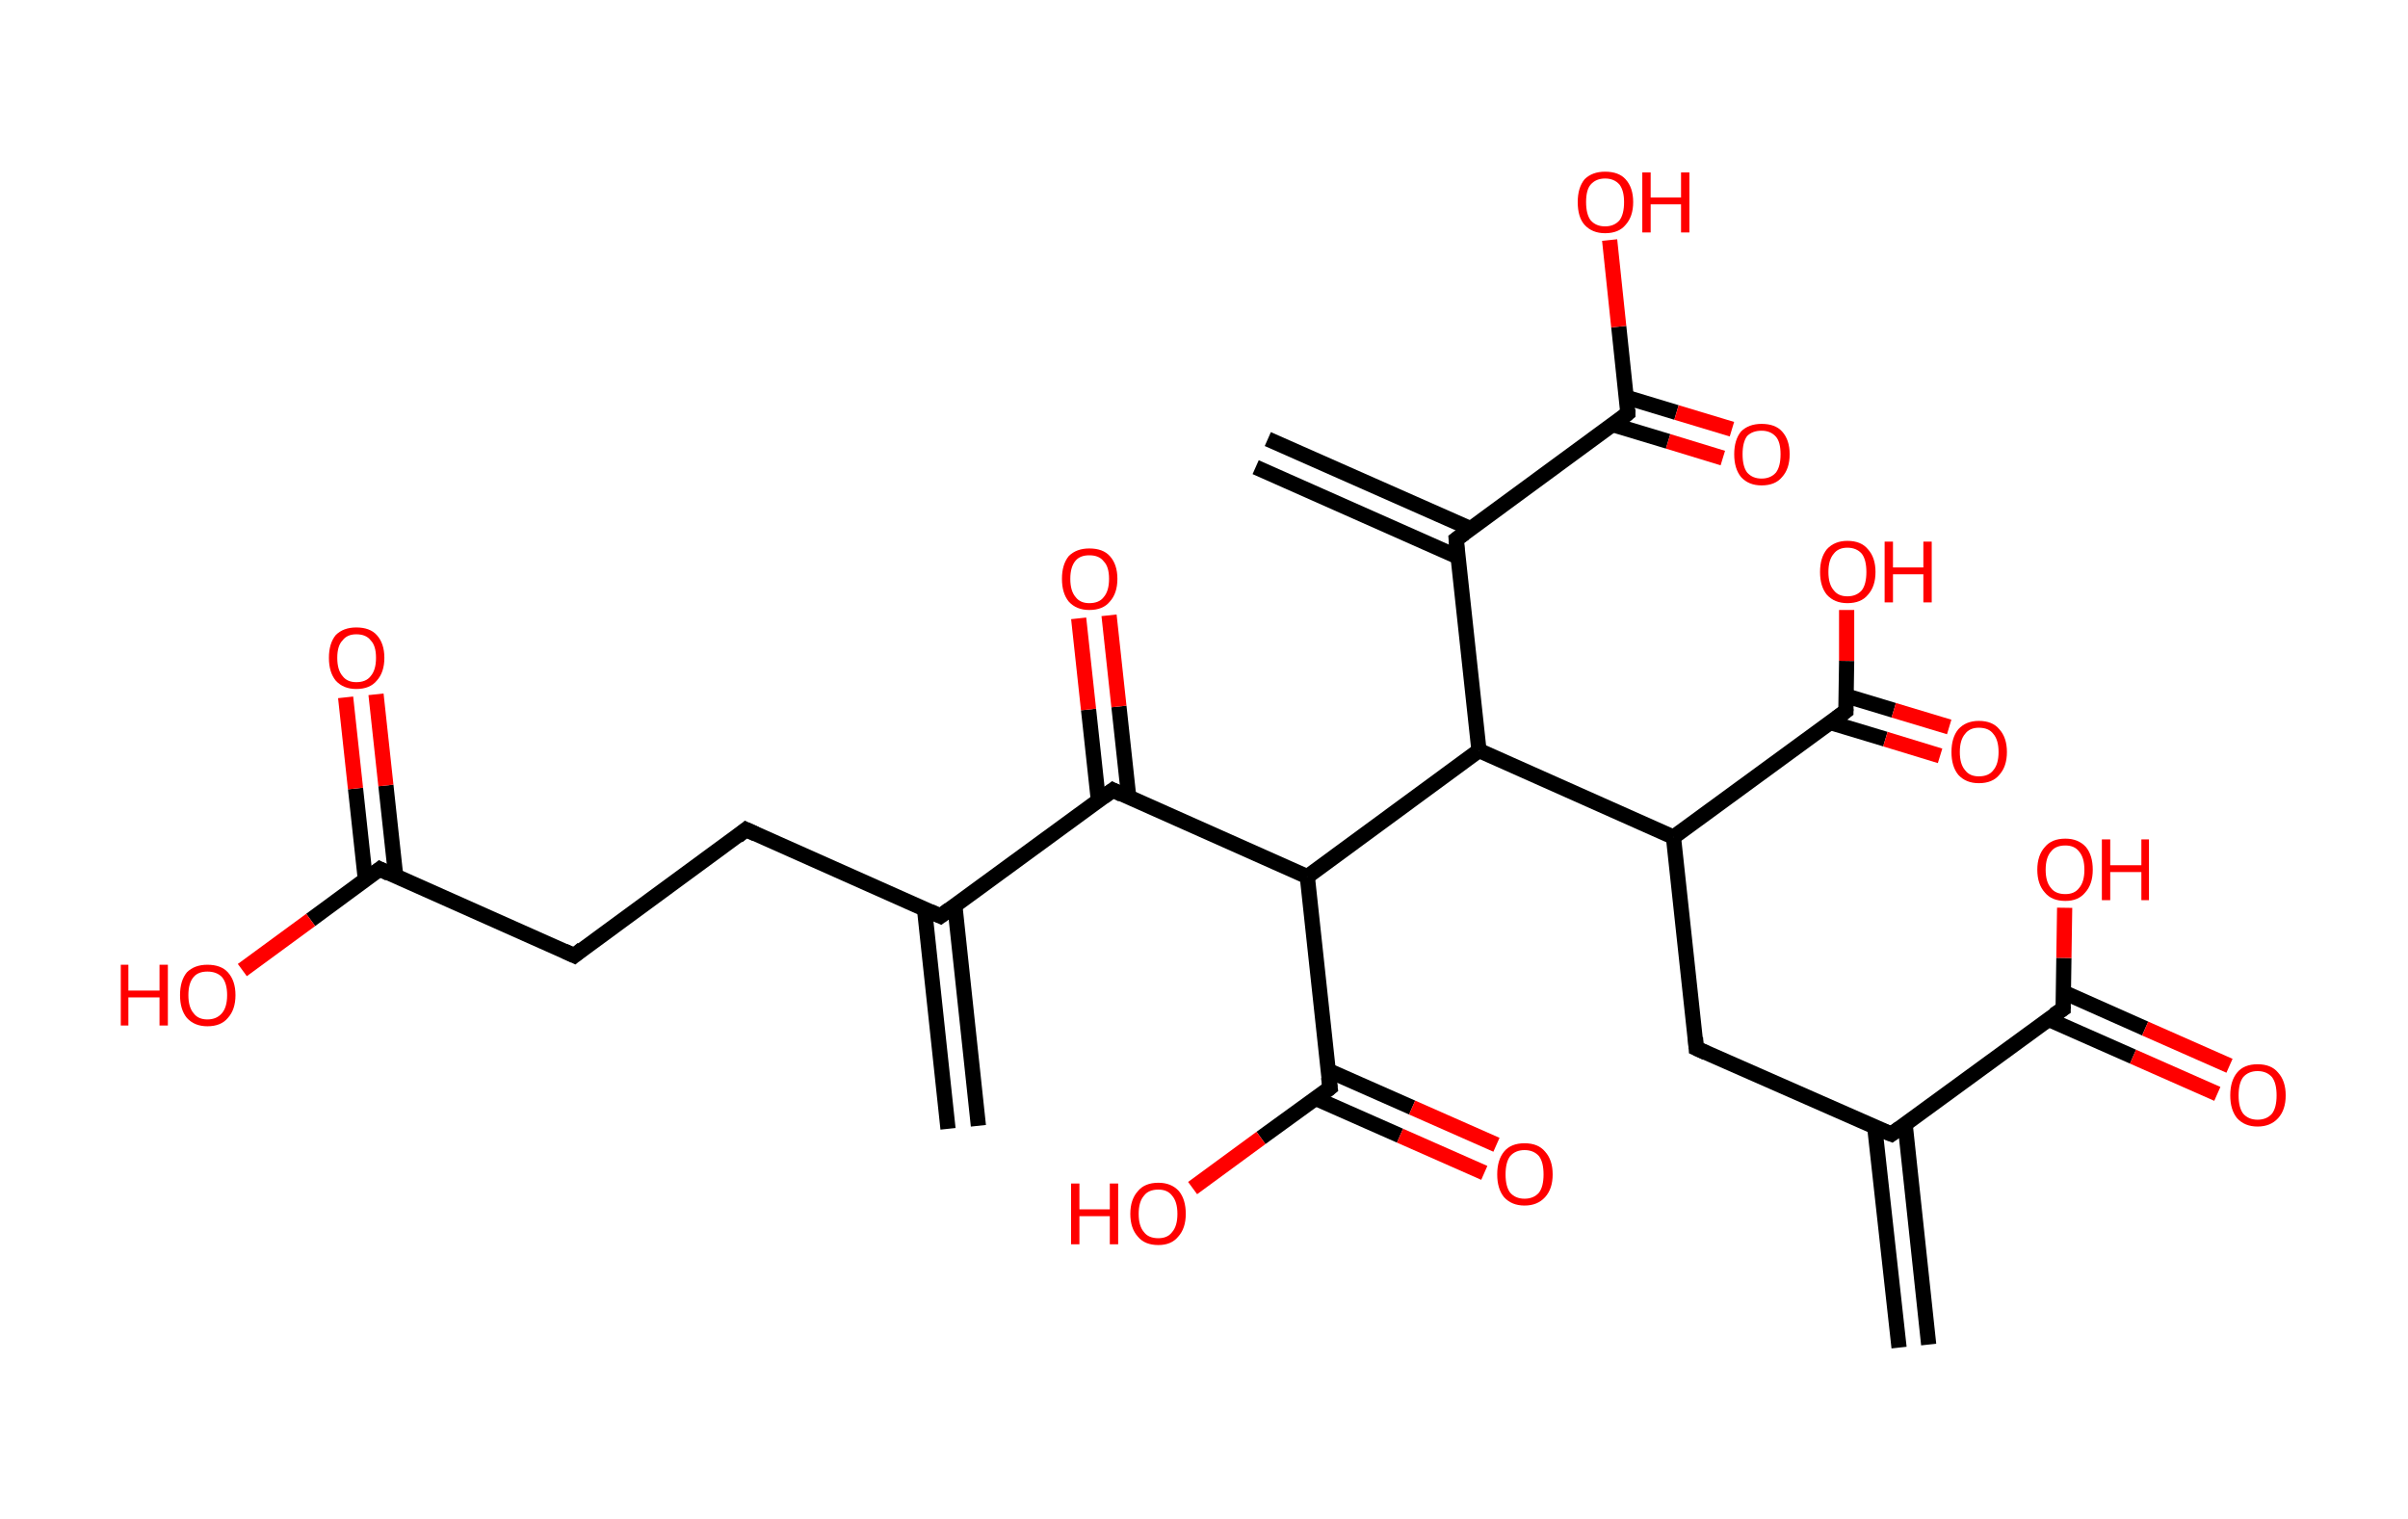<?xml version='1.0' encoding='ASCII' standalone='yes'?>
<svg xmlns="http://www.w3.org/2000/svg" xmlns:rdkit="http://www.rdkit.org/xml" xmlns:xlink="http://www.w3.org/1999/xlink" version="1.1" baseProfile="full" xml:space="preserve" width="317px" height="200px" viewBox="0 0 317 200">
<!-- END OF HEADER -->
<rect style="opacity:1.0;fill:#FFFFFF;stroke:none" width="317.0" height="200.0" x="0.0" y="0.0"> </rect>
<path class="bond-0 atom-0 atom-1" d="M 250.0,177.4 L 246.8,148.4" style="fill:none;fill-rule:evenodd;stroke:#000000;stroke-width:2.0px;stroke-linecap:butt;stroke-linejoin:miter;stroke-opacity:1"/>
<path class="bond-0 atom-0 atom-1" d="M 253.9,177.0 L 250.8,148.0" style="fill:none;fill-rule:evenodd;stroke:#000000;stroke-width:2.0px;stroke-linecap:butt;stroke-linejoin:miter;stroke-opacity:1"/>
<path class="bond-1 atom-1 atom-2" d="M 249.0,149.3 L 223.3,138.0" style="fill:none;fill-rule:evenodd;stroke:#000000;stroke-width:2.0px;stroke-linecap:butt;stroke-linejoin:miter;stroke-opacity:1"/>
<path class="bond-2 atom-2 atom-3" d="M 223.3,138.0 L 220.3,110.2" style="fill:none;fill-rule:evenodd;stroke:#000000;stroke-width:2.0px;stroke-linecap:butt;stroke-linejoin:miter;stroke-opacity:1"/>
<path class="bond-3 atom-3 atom-4" d="M 220.3,110.2 L 243.0,93.6" style="fill:none;fill-rule:evenodd;stroke:#000000;stroke-width:2.0px;stroke-linecap:butt;stroke-linejoin:miter;stroke-opacity:1"/>
<path class="bond-4 atom-4 atom-5" d="M 240.9,95.1 L 248.2,97.3" style="fill:none;fill-rule:evenodd;stroke:#000000;stroke-width:2.0px;stroke-linecap:butt;stroke-linejoin:miter;stroke-opacity:1"/>
<path class="bond-4 atom-4 atom-5" d="M 248.2,97.3 L 255.4,99.5" style="fill:none;fill-rule:evenodd;stroke:#FF0000;stroke-width:2.0px;stroke-linecap:butt;stroke-linejoin:miter;stroke-opacity:1"/>
<path class="bond-4 atom-4 atom-5" d="M 243.0,91.6 L 249.3,93.5" style="fill:none;fill-rule:evenodd;stroke:#000000;stroke-width:2.0px;stroke-linecap:butt;stroke-linejoin:miter;stroke-opacity:1"/>
<path class="bond-4 atom-4 atom-5" d="M 249.3,93.5 L 256.6,95.7" style="fill:none;fill-rule:evenodd;stroke:#FF0000;stroke-width:2.0px;stroke-linecap:butt;stroke-linejoin:miter;stroke-opacity:1"/>
<path class="bond-5 atom-4 atom-6" d="M 243.0,93.6 L 243.1,87.0" style="fill:none;fill-rule:evenodd;stroke:#000000;stroke-width:2.0px;stroke-linecap:butt;stroke-linejoin:miter;stroke-opacity:1"/>
<path class="bond-5 atom-4 atom-6" d="M 243.1,87.0 L 243.1,80.3" style="fill:none;fill-rule:evenodd;stroke:#FF0000;stroke-width:2.0px;stroke-linecap:butt;stroke-linejoin:miter;stroke-opacity:1"/>
<path class="bond-6 atom-3 atom-7" d="M 220.3,110.2 L 194.7,98.8" style="fill:none;fill-rule:evenodd;stroke:#000000;stroke-width:2.0px;stroke-linecap:butt;stroke-linejoin:miter;stroke-opacity:1"/>
<path class="bond-7 atom-7 atom-8" d="M 194.7,98.8 L 191.7,71.0" style="fill:none;fill-rule:evenodd;stroke:#000000;stroke-width:2.0px;stroke-linecap:butt;stroke-linejoin:miter;stroke-opacity:1"/>
<path class="bond-8 atom-8 atom-9" d="M 193.6,69.6 L 166.9,57.8" style="fill:none;fill-rule:evenodd;stroke:#000000;stroke-width:2.0px;stroke-linecap:butt;stroke-linejoin:miter;stroke-opacity:1"/>
<path class="bond-8 atom-8 atom-9" d="M 191.9,73.3 L 165.3,61.5" style="fill:none;fill-rule:evenodd;stroke:#000000;stroke-width:2.0px;stroke-linecap:butt;stroke-linejoin:miter;stroke-opacity:1"/>
<path class="bond-9 atom-8 atom-10" d="M 191.7,71.0 L 214.3,54.4" style="fill:none;fill-rule:evenodd;stroke:#000000;stroke-width:2.0px;stroke-linecap:butt;stroke-linejoin:miter;stroke-opacity:1"/>
<path class="bond-10 atom-10 atom-11" d="M 212.3,55.9 L 219.6,58.1" style="fill:none;fill-rule:evenodd;stroke:#000000;stroke-width:2.0px;stroke-linecap:butt;stroke-linejoin:miter;stroke-opacity:1"/>
<path class="bond-10 atom-10 atom-11" d="M 219.6,58.1 L 226.8,60.3" style="fill:none;fill-rule:evenodd;stroke:#FF0000;stroke-width:2.0px;stroke-linecap:butt;stroke-linejoin:miter;stroke-opacity:1"/>
<path class="bond-10 atom-10 atom-11" d="M 214.1,52.3 L 220.7,54.3" style="fill:none;fill-rule:evenodd;stroke:#000000;stroke-width:2.0px;stroke-linecap:butt;stroke-linejoin:miter;stroke-opacity:1"/>
<path class="bond-10 atom-10 atom-11" d="M 220.7,54.3 L 228.0,56.5" style="fill:none;fill-rule:evenodd;stroke:#FF0000;stroke-width:2.0px;stroke-linecap:butt;stroke-linejoin:miter;stroke-opacity:1"/>
<path class="bond-11 atom-10 atom-12" d="M 214.3,54.4 L 213.1,43.0" style="fill:none;fill-rule:evenodd;stroke:#000000;stroke-width:2.0px;stroke-linecap:butt;stroke-linejoin:miter;stroke-opacity:1"/>
<path class="bond-11 atom-10 atom-12" d="M 213.1,43.0 L 211.9,31.6" style="fill:none;fill-rule:evenodd;stroke:#FF0000;stroke-width:2.0px;stroke-linecap:butt;stroke-linejoin:miter;stroke-opacity:1"/>
<path class="bond-12 atom-7 atom-13" d="M 194.7,98.8 L 172.1,115.4" style="fill:none;fill-rule:evenodd;stroke:#000000;stroke-width:2.0px;stroke-linecap:butt;stroke-linejoin:miter;stroke-opacity:1"/>
<path class="bond-13 atom-13 atom-14" d="M 172.1,115.4 L 175.1,143.2" style="fill:none;fill-rule:evenodd;stroke:#000000;stroke-width:2.0px;stroke-linecap:butt;stroke-linejoin:miter;stroke-opacity:1"/>
<path class="bond-14 atom-14 atom-15" d="M 173.2,144.6 L 184.3,149.5" style="fill:none;fill-rule:evenodd;stroke:#000000;stroke-width:2.0px;stroke-linecap:butt;stroke-linejoin:miter;stroke-opacity:1"/>
<path class="bond-14 atom-14 atom-15" d="M 184.3,149.5 L 195.4,154.4" style="fill:none;fill-rule:evenodd;stroke:#FF0000;stroke-width:2.0px;stroke-linecap:butt;stroke-linejoin:miter;stroke-opacity:1"/>
<path class="bond-14 atom-14 atom-15" d="M 174.8,140.9 L 185.9,145.8" style="fill:none;fill-rule:evenodd;stroke:#000000;stroke-width:2.0px;stroke-linecap:butt;stroke-linejoin:miter;stroke-opacity:1"/>
<path class="bond-14 atom-14 atom-15" d="M 185.9,145.8 L 197.0,150.7" style="fill:none;fill-rule:evenodd;stroke:#FF0000;stroke-width:2.0px;stroke-linecap:butt;stroke-linejoin:miter;stroke-opacity:1"/>
<path class="bond-15 atom-14 atom-16" d="M 175.1,143.2 L 166.0,149.8" style="fill:none;fill-rule:evenodd;stroke:#000000;stroke-width:2.0px;stroke-linecap:butt;stroke-linejoin:miter;stroke-opacity:1"/>
<path class="bond-15 atom-14 atom-16" d="M 166.0,149.8 L 157.0,156.4" style="fill:none;fill-rule:evenodd;stroke:#FF0000;stroke-width:2.0px;stroke-linecap:butt;stroke-linejoin:miter;stroke-opacity:1"/>
<path class="bond-16 atom-13 atom-17" d="M 172.1,115.4 L 146.5,104.0" style="fill:none;fill-rule:evenodd;stroke:#000000;stroke-width:2.0px;stroke-linecap:butt;stroke-linejoin:miter;stroke-opacity:1"/>
<path class="bond-17 atom-17 atom-18" d="M 148.6,105.0 L 147.3,93.0" style="fill:none;fill-rule:evenodd;stroke:#000000;stroke-width:2.0px;stroke-linecap:butt;stroke-linejoin:miter;stroke-opacity:1"/>
<path class="bond-17 atom-17 atom-18" d="M 147.3,93.0 L 146.0,81.0" style="fill:none;fill-rule:evenodd;stroke:#FF0000;stroke-width:2.0px;stroke-linecap:butt;stroke-linejoin:miter;stroke-opacity:1"/>
<path class="bond-17 atom-17 atom-18" d="M 144.6,105.4 L 143.3,93.4" style="fill:none;fill-rule:evenodd;stroke:#000000;stroke-width:2.0px;stroke-linecap:butt;stroke-linejoin:miter;stroke-opacity:1"/>
<path class="bond-17 atom-17 atom-18" d="M 143.3,93.4 L 142.0,81.4" style="fill:none;fill-rule:evenodd;stroke:#FF0000;stroke-width:2.0px;stroke-linecap:butt;stroke-linejoin:miter;stroke-opacity:1"/>
<path class="bond-18 atom-17 atom-19" d="M 146.5,104.0 L 123.8,120.6" style="fill:none;fill-rule:evenodd;stroke:#000000;stroke-width:2.0px;stroke-linecap:butt;stroke-linejoin:miter;stroke-opacity:1"/>
<path class="bond-19 atom-19 atom-20" d="M 121.7,119.6 L 124.8,148.6" style="fill:none;fill-rule:evenodd;stroke:#000000;stroke-width:2.0px;stroke-linecap:butt;stroke-linejoin:miter;stroke-opacity:1"/>
<path class="bond-19 atom-19 atom-20" d="M 125.7,119.2 L 128.8,148.2" style="fill:none;fill-rule:evenodd;stroke:#000000;stroke-width:2.0px;stroke-linecap:butt;stroke-linejoin:miter;stroke-opacity:1"/>
<path class="bond-20 atom-19 atom-21" d="M 123.8,120.6 L 98.2,109.2" style="fill:none;fill-rule:evenodd;stroke:#000000;stroke-width:2.0px;stroke-linecap:butt;stroke-linejoin:miter;stroke-opacity:1"/>
<path class="bond-21 atom-21 atom-22" d="M 98.2,109.2 L 75.6,125.8" style="fill:none;fill-rule:evenodd;stroke:#000000;stroke-width:2.0px;stroke-linecap:butt;stroke-linejoin:miter;stroke-opacity:1"/>
<path class="bond-22 atom-22 atom-23" d="M 75.6,125.8 L 50.0,114.4" style="fill:none;fill-rule:evenodd;stroke:#000000;stroke-width:2.0px;stroke-linecap:butt;stroke-linejoin:miter;stroke-opacity:1"/>
<path class="bond-23 atom-23 atom-24" d="M 52.1,115.4 L 50.8,103.4" style="fill:none;fill-rule:evenodd;stroke:#000000;stroke-width:2.0px;stroke-linecap:butt;stroke-linejoin:miter;stroke-opacity:1"/>
<path class="bond-23 atom-23 atom-24" d="M 50.8,103.4 L 49.5,91.4" style="fill:none;fill-rule:evenodd;stroke:#FF0000;stroke-width:2.0px;stroke-linecap:butt;stroke-linejoin:miter;stroke-opacity:1"/>
<path class="bond-23 atom-23 atom-24" d="M 48.1,115.8 L 46.8,103.8" style="fill:none;fill-rule:evenodd;stroke:#000000;stroke-width:2.0px;stroke-linecap:butt;stroke-linejoin:miter;stroke-opacity:1"/>
<path class="bond-23 atom-23 atom-24" d="M 46.8,103.8 L 45.5,91.8" style="fill:none;fill-rule:evenodd;stroke:#FF0000;stroke-width:2.0px;stroke-linecap:butt;stroke-linejoin:miter;stroke-opacity:1"/>
<path class="bond-24 atom-23 atom-25" d="M 50.0,114.4 L 40.9,121.1" style="fill:none;fill-rule:evenodd;stroke:#000000;stroke-width:2.0px;stroke-linecap:butt;stroke-linejoin:miter;stroke-opacity:1"/>
<path class="bond-24 atom-23 atom-25" d="M 40.9,121.1 L 31.9,127.7" style="fill:none;fill-rule:evenodd;stroke:#FF0000;stroke-width:2.0px;stroke-linecap:butt;stroke-linejoin:miter;stroke-opacity:1"/>
<path class="bond-25 atom-1 atom-26" d="M 249.0,149.3 L 271.6,132.8" style="fill:none;fill-rule:evenodd;stroke:#000000;stroke-width:2.0px;stroke-linecap:butt;stroke-linejoin:miter;stroke-opacity:1"/>
<path class="bond-26 atom-26 atom-27" d="M 269.7,134.2 L 280.8,139.1" style="fill:none;fill-rule:evenodd;stroke:#000000;stroke-width:2.0px;stroke-linecap:butt;stroke-linejoin:miter;stroke-opacity:1"/>
<path class="bond-26 atom-26 atom-27" d="M 280.8,139.1 L 291.9,144.0" style="fill:none;fill-rule:evenodd;stroke:#FF0000;stroke-width:2.0px;stroke-linecap:butt;stroke-linejoin:miter;stroke-opacity:1"/>
<path class="bond-26 atom-26 atom-27" d="M 271.6,130.6 L 282.4,135.4" style="fill:none;fill-rule:evenodd;stroke:#000000;stroke-width:2.0px;stroke-linecap:butt;stroke-linejoin:miter;stroke-opacity:1"/>
<path class="bond-26 atom-26 atom-27" d="M 282.4,135.4 L 293.5,140.3" style="fill:none;fill-rule:evenodd;stroke:#FF0000;stroke-width:2.0px;stroke-linecap:butt;stroke-linejoin:miter;stroke-opacity:1"/>
<path class="bond-27 atom-26 atom-28" d="M 271.6,132.8 L 271.7,126.1" style="fill:none;fill-rule:evenodd;stroke:#000000;stroke-width:2.0px;stroke-linecap:butt;stroke-linejoin:miter;stroke-opacity:1"/>
<path class="bond-27 atom-26 atom-28" d="M 271.7,126.1 L 271.8,119.5" style="fill:none;fill-rule:evenodd;stroke:#FF0000;stroke-width:2.0px;stroke-linecap:butt;stroke-linejoin:miter;stroke-opacity:1"/>
<path d="M 247.7,148.8 L 249.0,149.3 L 250.1,148.5" style="fill:none;stroke:#000000;stroke-width:2.0px;stroke-linecap:butt;stroke-linejoin:miter;stroke-opacity:1;"/>
<path d="M 224.6,138.6 L 223.3,138.0 L 223.2,136.6" style="fill:none;stroke:#000000;stroke-width:2.0px;stroke-linecap:butt;stroke-linejoin:miter;stroke-opacity:1;"/>
<path d="M 241.8,94.5 L 243.0,93.6 L 243.0,93.3" style="fill:none;stroke:#000000;stroke-width:2.0px;stroke-linecap:butt;stroke-linejoin:miter;stroke-opacity:1;"/>
<path d="M 191.8,72.4 L 191.7,71.0 L 192.8,70.2" style="fill:none;stroke:#000000;stroke-width:2.0px;stroke-linecap:butt;stroke-linejoin:miter;stroke-opacity:1;"/>
<path d="M 213.2,55.3 L 214.3,54.4 L 214.3,53.9" style="fill:none;stroke:#000000;stroke-width:2.0px;stroke-linecap:butt;stroke-linejoin:miter;stroke-opacity:1;"/>
<path d="M 174.9,141.8 L 175.1,143.2 L 174.6,143.6" style="fill:none;stroke:#000000;stroke-width:2.0px;stroke-linecap:butt;stroke-linejoin:miter;stroke-opacity:1;"/>
<path d="M 147.7,104.6 L 146.5,104.0 L 145.3,104.9" style="fill:none;stroke:#000000;stroke-width:2.0px;stroke-linecap:butt;stroke-linejoin:miter;stroke-opacity:1;"/>
<path d="M 125.0,119.7 L 123.8,120.6 L 122.5,120.0" style="fill:none;stroke:#000000;stroke-width:2.0px;stroke-linecap:butt;stroke-linejoin:miter;stroke-opacity:1;"/>
<path d="M 99.5,109.8 L 98.2,109.2 L 97.1,110.1" style="fill:none;stroke:#000000;stroke-width:2.0px;stroke-linecap:butt;stroke-linejoin:miter;stroke-opacity:1;"/>
<path d="M 76.7,124.9 L 75.6,125.8 L 74.3,125.2" style="fill:none;stroke:#000000;stroke-width:2.0px;stroke-linecap:butt;stroke-linejoin:miter;stroke-opacity:1;"/>
<path d="M 51.2,115.0 L 50.0,114.4 L 49.5,114.8" style="fill:none;stroke:#000000;stroke-width:2.0px;stroke-linecap:butt;stroke-linejoin:miter;stroke-opacity:1;"/>
<path d="M 270.4,133.6 L 271.6,132.8 L 271.6,132.5" style="fill:none;stroke:#000000;stroke-width:2.0px;stroke-linecap:butt;stroke-linejoin:miter;stroke-opacity:1;"/>
<path class="atom-5" d="M 256.9 99.0 Q 256.9 97.1, 257.8 96.0 Q 258.8 94.9, 260.5 94.9 Q 262.3 94.9, 263.2 96.0 Q 264.2 97.1, 264.2 99.0 Q 264.2 100.9, 263.2 102.0 Q 262.3 103.1, 260.5 103.1 Q 258.8 103.1, 257.8 102.0 Q 256.9 100.9, 256.9 99.0 M 260.5 102.2 Q 261.8 102.2, 262.4 101.4 Q 263.1 100.6, 263.1 99.0 Q 263.1 97.4, 262.4 96.6 Q 261.8 95.8, 260.5 95.8 Q 259.3 95.8, 258.7 96.6 Q 258.0 97.4, 258.0 99.0 Q 258.0 100.6, 258.7 101.4 Q 259.3 102.2, 260.5 102.2 " fill="#FF0000"/>
<path class="atom-6" d="M 239.6 75.3 Q 239.6 73.4, 240.5 72.3 Q 241.5 71.2, 243.2 71.2 Q 245.0 71.2, 245.9 72.3 Q 246.9 73.4, 246.9 75.3 Q 246.9 77.2, 245.9 78.3 Q 245.0 79.4, 243.2 79.4 Q 241.5 79.4, 240.5 78.3 Q 239.6 77.2, 239.6 75.3 M 243.2 78.5 Q 244.4 78.5, 245.1 77.7 Q 245.7 76.9, 245.7 75.3 Q 245.7 73.7, 245.1 72.9 Q 244.4 72.1, 243.2 72.1 Q 242.0 72.1, 241.4 72.9 Q 240.7 73.7, 240.7 75.3 Q 240.7 76.9, 241.4 77.7 Q 242.0 78.5, 243.2 78.5 " fill="#FF0000"/>
<path class="atom-6" d="M 248.1 71.3 L 249.2 71.3 L 249.2 74.7 L 253.2 74.7 L 253.2 71.3 L 254.3 71.3 L 254.3 79.3 L 253.2 79.3 L 253.2 75.6 L 249.2 75.6 L 249.2 79.3 L 248.1 79.3 L 248.1 71.3 " fill="#FF0000"/>
<path class="atom-11" d="M 228.3 59.8 Q 228.3 57.9, 229.2 56.8 Q 230.2 55.8, 231.9 55.8 Q 233.7 55.8, 234.6 56.8 Q 235.6 57.9, 235.6 59.8 Q 235.6 61.7, 234.6 62.8 Q 233.7 63.9, 231.9 63.9 Q 230.2 63.9, 229.2 62.8 Q 228.3 61.7, 228.3 59.8 M 231.9 63.0 Q 233.1 63.0, 233.8 62.2 Q 234.4 61.4, 234.4 59.8 Q 234.4 58.2, 233.8 57.5 Q 233.1 56.7, 231.9 56.7 Q 230.7 56.7, 230.0 57.4 Q 229.4 58.2, 229.4 59.8 Q 229.4 61.4, 230.0 62.2 Q 230.7 63.0, 231.9 63.0 " fill="#FF0000"/>
<path class="atom-12" d="M 207.7 26.6 Q 207.7 24.7, 208.6 23.6 Q 209.6 22.6, 211.3 22.6 Q 213.1 22.6, 214.0 23.6 Q 215.0 24.7, 215.0 26.6 Q 215.0 28.5, 214.0 29.6 Q 213.1 30.7, 211.3 30.7 Q 209.6 30.7, 208.6 29.6 Q 207.7 28.6, 207.7 26.6 M 211.3 29.8 Q 212.5 29.8, 213.2 29.0 Q 213.8 28.2, 213.8 26.6 Q 213.8 25.1, 213.2 24.3 Q 212.5 23.5, 211.3 23.5 Q 210.1 23.5, 209.4 24.3 Q 208.8 25.0, 208.8 26.6 Q 208.8 28.2, 209.4 29.0 Q 210.1 29.8, 211.3 29.8 " fill="#FF0000"/>
<path class="atom-12" d="M 216.2 22.7 L 217.3 22.7 L 217.3 26.0 L 221.3 26.0 L 221.3 22.7 L 222.4 22.7 L 222.4 30.6 L 221.3 30.6 L 221.3 26.9 L 217.3 26.9 L 217.3 30.6 L 216.2 30.6 L 216.2 22.7 " fill="#FF0000"/>
<path class="atom-15" d="M 197.1 154.6 Q 197.1 152.7, 198.0 151.6 Q 198.9 150.5, 200.7 150.5 Q 202.5 150.5, 203.4 151.6 Q 204.4 152.7, 204.4 154.6 Q 204.4 156.5, 203.4 157.6 Q 202.4 158.7, 200.7 158.7 Q 199.0 158.7, 198.0 157.6 Q 197.1 156.5, 197.1 154.6 M 200.7 157.8 Q 201.9 157.8, 202.6 157.0 Q 203.2 156.2, 203.2 154.6 Q 203.2 153.0, 202.6 152.2 Q 201.9 151.4, 200.7 151.4 Q 199.5 151.4, 198.8 152.2 Q 198.2 153.0, 198.2 154.6 Q 198.2 156.2, 198.8 157.0 Q 199.5 157.8, 200.7 157.8 " fill="#FF0000"/>
<path class="atom-16" d="M 141.0 155.8 L 142.1 155.8 L 142.1 159.2 L 146.1 159.2 L 146.1 155.8 L 147.2 155.8 L 147.2 163.8 L 146.1 163.8 L 146.1 160.1 L 142.1 160.1 L 142.1 163.8 L 141.0 163.8 L 141.0 155.8 " fill="#FF0000"/>
<path class="atom-16" d="M 148.8 159.8 Q 148.8 157.9, 149.8 156.8 Q 150.7 155.7, 152.5 155.7 Q 154.2 155.7, 155.2 156.8 Q 156.1 157.9, 156.1 159.8 Q 156.1 161.7, 155.1 162.8 Q 154.2 163.9, 152.5 163.9 Q 150.7 163.9, 149.8 162.8 Q 148.8 161.7, 148.8 159.8 M 152.5 163.0 Q 153.7 163.0, 154.3 162.2 Q 155.0 161.4, 155.0 159.8 Q 155.0 158.2, 154.3 157.4 Q 153.7 156.6, 152.5 156.6 Q 151.2 156.6, 150.6 157.4 Q 149.9 158.2, 149.9 159.8 Q 149.9 161.4, 150.6 162.2 Q 151.2 163.0, 152.5 163.0 " fill="#FF0000"/>
<path class="atom-18" d="M 139.8 76.2 Q 139.8 74.3, 140.7 73.2 Q 141.7 72.2, 143.4 72.2 Q 145.2 72.2, 146.1 73.2 Q 147.1 74.3, 147.1 76.2 Q 147.1 78.1, 146.1 79.2 Q 145.2 80.3, 143.4 80.3 Q 141.7 80.3, 140.7 79.2 Q 139.8 78.1, 139.8 76.2 M 143.4 79.4 Q 144.7 79.4, 145.3 78.6 Q 146.0 77.8, 146.0 76.2 Q 146.0 74.6, 145.3 73.9 Q 144.7 73.1, 143.4 73.1 Q 142.2 73.1, 141.6 73.8 Q 140.9 74.6, 140.9 76.2 Q 140.9 77.8, 141.6 78.6 Q 142.2 79.4, 143.4 79.4 " fill="#FF0000"/>
<path class="atom-24" d="M 43.3 86.6 Q 43.3 84.7, 44.2 83.6 Q 45.2 82.6, 46.9 82.6 Q 48.7 82.6, 49.6 83.6 Q 50.6 84.7, 50.6 86.6 Q 50.6 88.5, 49.6 89.6 Q 48.7 90.7, 46.9 90.7 Q 45.2 90.7, 44.2 89.6 Q 43.3 88.5, 43.3 86.6 M 46.9 89.8 Q 48.2 89.8, 48.8 89.0 Q 49.5 88.2, 49.5 86.6 Q 49.5 85.0, 48.8 84.3 Q 48.2 83.5, 46.9 83.5 Q 45.7 83.5, 45.1 84.3 Q 44.4 85.0, 44.4 86.6 Q 44.4 88.2, 45.1 89.0 Q 45.7 89.8, 46.9 89.8 " fill="#FF0000"/>
<path class="atom-25" d="M 15.9 127.0 L 16.9 127.0 L 16.9 130.4 L 21.0 130.4 L 21.0 127.0 L 22.1 127.0 L 22.1 135.0 L 21.0 135.0 L 21.0 131.3 L 16.9 131.3 L 16.9 135.0 L 15.9 135.0 L 15.9 127.0 " fill="#FF0000"/>
<path class="atom-25" d="M 23.7 131.0 Q 23.7 129.1, 24.6 128.0 Q 25.6 127.0, 27.3 127.0 Q 29.1 127.0, 30.0 128.0 Q 31.0 129.1, 31.0 131.0 Q 31.0 132.9, 30.0 134.0 Q 29.1 135.1, 27.3 135.1 Q 25.6 135.1, 24.6 134.0 Q 23.7 132.9, 23.7 131.0 M 27.3 134.2 Q 28.5 134.2, 29.2 133.4 Q 29.9 132.6, 29.9 131.0 Q 29.9 129.4, 29.2 128.6 Q 28.5 127.9, 27.3 127.9 Q 26.1 127.9, 25.5 128.6 Q 24.8 129.4, 24.8 131.0 Q 24.8 132.6, 25.5 133.4 Q 26.1 134.2, 27.3 134.2 " fill="#FF0000"/>
<path class="atom-27" d="M 293.6 144.2 Q 293.6 142.3, 294.5 141.2 Q 295.4 140.1, 297.2 140.1 Q 299.0 140.1, 299.9 141.2 Q 300.9 142.3, 300.9 144.2 Q 300.9 146.1, 299.9 147.2 Q 298.9 148.3, 297.2 148.3 Q 295.5 148.3, 294.5 147.2 Q 293.6 146.1, 293.6 144.2 M 297.2 147.4 Q 298.4 147.4, 299.1 146.6 Q 299.7 145.8, 299.7 144.2 Q 299.7 142.6, 299.1 141.8 Q 298.4 141.0, 297.2 141.0 Q 296.0 141.0, 295.3 141.8 Q 294.7 142.6, 294.7 144.2 Q 294.7 145.8, 295.3 146.6 Q 296.0 147.4, 297.2 147.4 " fill="#FF0000"/>
<path class="atom-28" d="M 268.2 114.5 Q 268.2 112.6, 269.2 111.5 Q 270.1 110.4, 271.9 110.4 Q 273.6 110.4, 274.6 111.5 Q 275.5 112.6, 275.5 114.5 Q 275.5 116.4, 274.5 117.5 Q 273.6 118.6, 271.9 118.6 Q 270.1 118.6, 269.2 117.5 Q 268.2 116.4, 268.2 114.5 M 271.9 117.7 Q 273.1 117.7, 273.7 116.9 Q 274.4 116.1, 274.4 114.5 Q 274.4 112.9, 273.7 112.1 Q 273.1 111.3, 271.9 111.3 Q 270.6 111.3, 270.0 112.1 Q 269.3 112.9, 269.3 114.5 Q 269.3 116.1, 270.0 116.9 Q 270.6 117.7, 271.9 117.7 " fill="#FF0000"/>
<path class="atom-28" d="M 276.7 110.5 L 277.8 110.5 L 277.8 113.9 L 281.9 113.9 L 281.9 110.5 L 282.9 110.5 L 282.9 118.5 L 281.9 118.5 L 281.9 114.8 L 277.8 114.8 L 277.8 118.5 L 276.7 118.5 L 276.7 110.5 " fill="#FF0000"/>
</svg>
